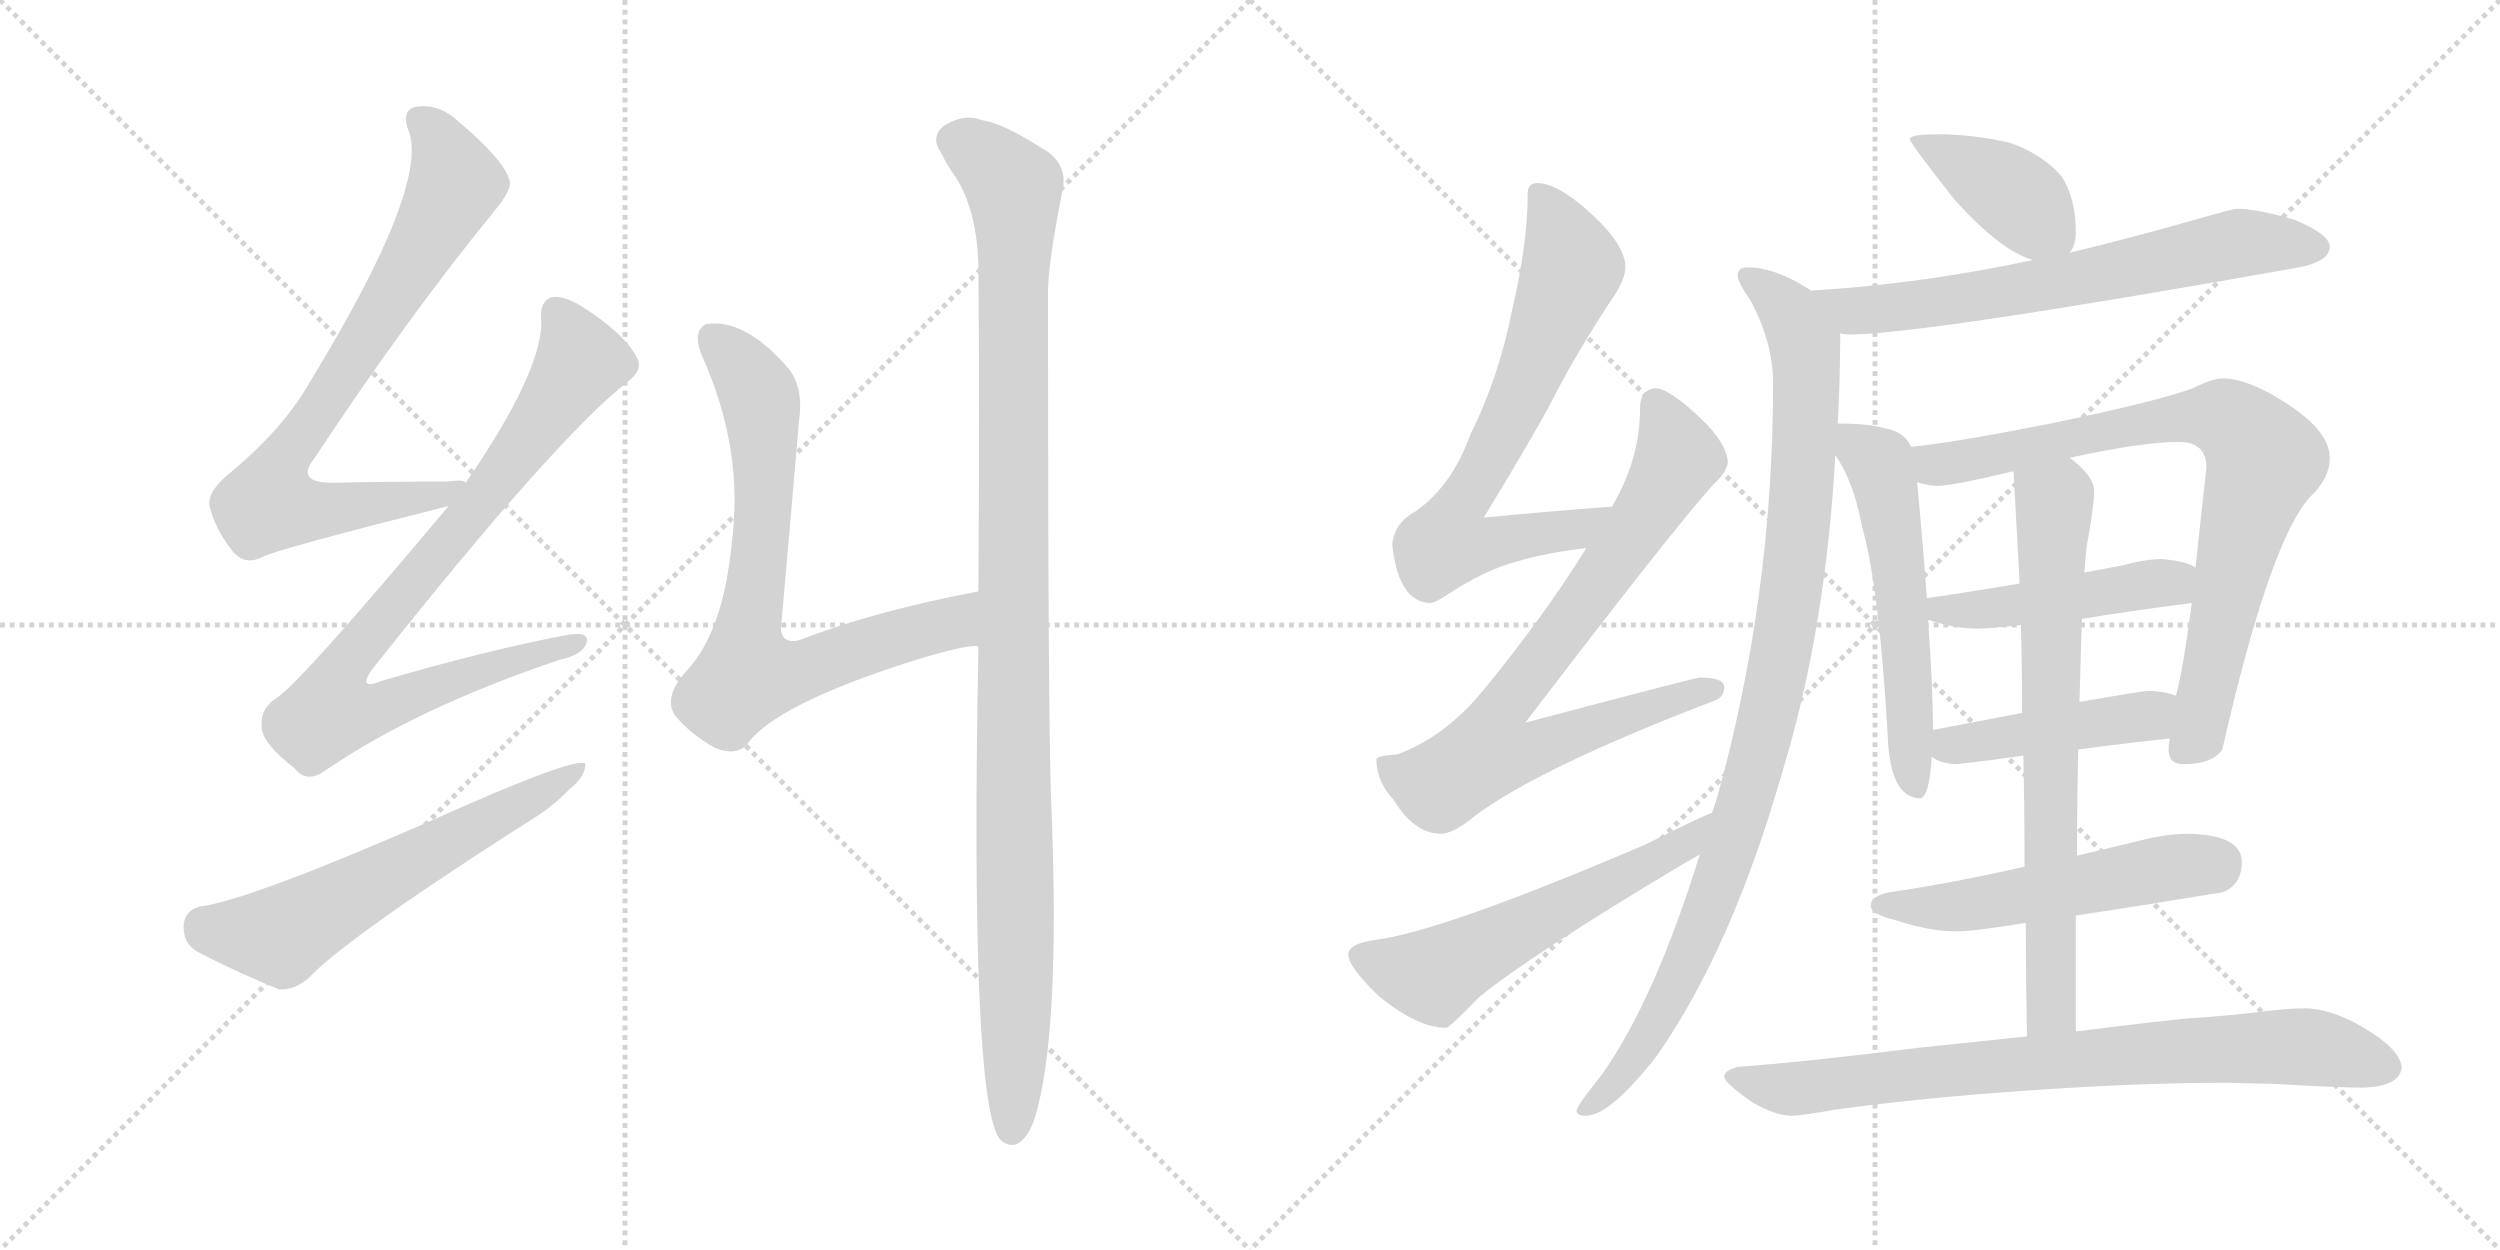 <svg version="1.1" viewBox="0 0 2048 1024" xmlns="http://www.w3.org/2000/svg">
  <g stroke="lightgray" stroke-dasharray="1,1" stroke-width="1" transform="scale(4, 4)">
    <line x1="0" y1="0" x2="256" y2="256"></line>
    <line x1="256" y1="0" x2="0" y2="256"></line>
    <line x1="128" y1="0" x2="128" y2="256"></line>
    <line x1="0" y1="128" x2="256" y2="128"></line>
    <line x1="256" y1="0" x2="512" y2="256"></line>
    <line x1="512" y1="0" x2="256" y2="256"></line>
    <line x1="384" y1="0" x2="384" y2="256"></line>
    <line x1="256" y1="128" x2="512" y2="128"></line>
  </g>
<g transform="scale(1, -1) translate(0, -850)">
   <style type="text/css">
    @keyframes keyframes0 {
      from {
       stroke: black;
       stroke-dashoffset: 781;
       stroke-width: 128;
       }
       72% {
       animation-timing-function: step-end;
       stroke: black;
       stroke-dashoffset: 0;
       stroke-width: 128;
       }
       to {
       stroke: black;
       stroke-width: 1024;
       }
       }
       #make-me-a-hanzi-animation-0 {
         animation: keyframes0 0.886s both;
         animation-delay: 0s;
         animation-timing-function: linear;
       }
    @keyframes keyframes1 {
      from {
       stroke: black;
       stroke-dashoffset: 848;
       stroke-width: 128;
       }
       73% {
       animation-timing-function: step-end;
       stroke: black;
       stroke-dashoffset: 0;
       stroke-width: 128;
       }
       to {
       stroke: black;
       stroke-width: 1024;
       }
       }
       #make-me-a-hanzi-animation-1 {
         animation: keyframes1 0.94s both;
         animation-delay: 0.886s;
         animation-timing-function: linear;
       }
    @keyframes keyframes2 {
      from {
       stroke: black;
       stroke-dashoffset: 601;
       stroke-width: 128;
       }
       66% {
       animation-timing-function: step-end;
       stroke: black;
       stroke-dashoffset: 0;
       stroke-width: 128;
       }
       to {
       stroke: black;
       stroke-width: 1024;
       }
       }
       #make-me-a-hanzi-animation-2 {
         animation: keyframes2 0.739s both;
         animation-delay: 1.826s;
         animation-timing-function: linear;
       }
    @keyframes keyframes3 {
      from {
       stroke: black;
       stroke-dashoffset: 740;
       stroke-width: 128;
       }
       71% {
       animation-timing-function: step-end;
       stroke: black;
       stroke-dashoffset: 0;
       stroke-width: 128;
       }
       to {
       stroke: black;
       stroke-width: 1024;
       }
       }
       #make-me-a-hanzi-animation-3 {
         animation: keyframes3 0.852s both;
         animation-delay: 2.565s;
         animation-timing-function: linear;
       }
    @keyframes keyframes4 {
      from {
       stroke: black;
       stroke-dashoffset: 1091;
       stroke-width: 128;
       }
       78% {
       animation-timing-function: step-end;
       stroke: black;
       stroke-dashoffset: 0;
       stroke-width: 128;
       }
       to {
       stroke: black;
       stroke-width: 1024;
       }
       }
       #make-me-a-hanzi-animation-4 {
         animation: keyframes4 1.138s both;
         animation-delay: 3.417s;
         animation-timing-function: linear;
       }
    @keyframes keyframes5 {
      from {
       stroke: black;
       stroke-dashoffset: 702;
       stroke-width: 128;
       }
       70% {
       animation-timing-function: step-end;
       stroke: black;
       stroke-dashoffset: 0;
       stroke-width: 128;
       }
       to {
       stroke: black;
       stroke-width: 1024;
       }
       }
       #make-me-a-hanzi-animation-5 {
         animation: keyframes5 0.821s both;
         animation-delay: 4.555s;
         animation-timing-function: linear;
       }
    @keyframes keyframes6 {
      from {
       stroke: black;
       stroke-dashoffset: 781;
       stroke-width: 128;
       }
       72% {
       animation-timing-function: step-end;
       stroke: black;
       stroke-dashoffset: 0;
       stroke-width: 128;
       }
       to {
       stroke: black;
       stroke-width: 1024;
       }
       }
       #make-me-a-hanzi-animation-6 {
         animation: keyframes6 0.886s both;
         animation-delay: 5.376s;
         animation-timing-function: linear;
       }
    @keyframes keyframes7 {
      from {
       stroke: black;
       stroke-dashoffset: 573;
       stroke-width: 128;
       }
       65% {
       animation-timing-function: step-end;
       stroke: black;
       stroke-dashoffset: 0;
       stroke-width: 128;
       }
       to {
       stroke: black;
       stroke-width: 1024;
       }
       }
       #make-me-a-hanzi-animation-7 {
         animation: keyframes7 0.716s both;
         animation-delay: 6.262s;
         animation-timing-function: linear;
       }
    @keyframes keyframes8 {
      from {
       stroke: black;
       stroke-dashoffset: 400;
       stroke-width: 128;
       }
       57% {
       animation-timing-function: step-end;
       stroke: black;
       stroke-dashoffset: 0;
       stroke-width: 128;
       }
       to {
       stroke: black;
       stroke-width: 1024;
       }
       }
       #make-me-a-hanzi-animation-8 {
         animation: keyframes8 0.576s both;
         animation-delay: 6.978s;
         animation-timing-function: linear;
       }
    @keyframes keyframes9 {
      from {
       stroke: black;
       stroke-dashoffset: 672;
       stroke-width: 128;
       }
       69% {
       animation-timing-function: step-end;
       stroke: black;
       stroke-dashoffset: 0;
       stroke-width: 128;
       }
       to {
       stroke: black;
       stroke-width: 1024;
       }
       }
       #make-me-a-hanzi-animation-9 {
         animation: keyframes9 0.797s both;
         animation-delay: 7.554s;
         animation-timing-function: linear;
       }
    @keyframes keyframes10 {
      from {
       stroke: black;
       stroke-dashoffset: 999;
       stroke-width: 128;
       }
       76% {
       animation-timing-function: step-end;
       stroke: black;
       stroke-dashoffset: 0;
       stroke-width: 128;
       }
       to {
       stroke: black;
       stroke-width: 1024;
       }
       }
       #make-me-a-hanzi-animation-10 {
         animation: keyframes10 1.063s both;
         animation-delay: 8.35s;
         animation-timing-function: linear;
       }
    @keyframes keyframes11 {
      from {
       stroke: black;
       stroke-dashoffset: 565;
       stroke-width: 128;
       }
       65% {
       animation-timing-function: step-end;
       stroke: black;
       stroke-dashoffset: 0;
       stroke-width: 128;
       }
       to {
       stroke: black;
       stroke-width: 1024;
       }
       }
       #make-me-a-hanzi-animation-11 {
         animation: keyframes11 0.71s both;
         animation-delay: 9.413s;
         animation-timing-function: linear;
       }
    @keyframes keyframes12 {
      from {
       stroke: black;
       stroke-dashoffset: 813;
       stroke-width: 128;
       }
       73% {
       animation-timing-function: step-end;
       stroke: black;
       stroke-dashoffset: 0;
       stroke-width: 128;
       }
       to {
       stroke: black;
       stroke-width: 1024;
       }
       }
       #make-me-a-hanzi-animation-12 {
         animation: keyframes12 0.912s both;
         animation-delay: 10.123s;
         animation-timing-function: linear;
       }
    @keyframes keyframes13 {
      from {
       stroke: black;
       stroke-dashoffset: 468;
       stroke-width: 128;
       }
       60% {
       animation-timing-function: step-end;
       stroke: black;
       stroke-dashoffset: 0;
       stroke-width: 128;
       }
       to {
       stroke: black;
       stroke-width: 1024;
       }
       }
       #make-me-a-hanzi-animation-13 {
         animation: keyframes13 0.631s both;
         animation-delay: 11.035s;
         animation-timing-function: linear;
       }
    @keyframes keyframes14 {
      from {
       stroke: black;
       stroke-dashoffset: 447;
       stroke-width: 128;
       }
       59% {
       animation-timing-function: step-end;
       stroke: black;
       stroke-dashoffset: 0;
       stroke-width: 128;
       }
       to {
       stroke: black;
       stroke-width: 1024;
       }
       }
       #make-me-a-hanzi-animation-14 {
         animation: keyframes14 0.614s both;
         animation-delay: 11.666s;
         animation-timing-function: linear;
       }
    @keyframes keyframes15 {
      from {
       stroke: black;
       stroke-dashoffset: 538;
       stroke-width: 128;
       }
       64% {
       animation-timing-function: step-end;
       stroke: black;
       stroke-dashoffset: 0;
       stroke-width: 128;
       }
       to {
       stroke: black;
       stroke-width: 1024;
       }
       }
       #make-me-a-hanzi-animation-15 {
         animation: keyframes15 0.688s both;
         animation-delay: 12.279s;
         animation-timing-function: linear;
       }
    @keyframes keyframes16 {
      from {
       stroke: black;
       stroke-dashoffset: 720;
       stroke-width: 128;
       }
       70% {
       animation-timing-function: step-end;
       stroke: black;
       stroke-dashoffset: 0;
       stroke-width: 128;
       }
       to {
       stroke: black;
       stroke-width: 1024;
       }
       }
       #make-me-a-hanzi-animation-16 {
         animation: keyframes16 0.836s both;
         animation-delay: 12.967s;
         animation-timing-function: linear;
       }
    @keyframes keyframes17 {
      from {
       stroke: black;
       stroke-dashoffset: 795;
       stroke-width: 128;
       }
       72% {
       animation-timing-function: step-end;
       stroke: black;
       stroke-dashoffset: 0;
       stroke-width: 128;
       }
       to {
       stroke: black;
       stroke-width: 1024;
       }
       }
       #make-me-a-hanzi-animation-17 {
         animation: keyframes17 0.897s both;
         animation-delay: 13.803s;
         animation-timing-function: linear;
       }
</style>
<path d="M 381.5 454.5 Q 380.5 457.5 366.5 455.5 Q 314.5 455.5 272.5 454.5 Q 241.5 454.5 257.5 474.5 Q 333.5 589.5 404.5 676.5 Q 419.5 694.5 417.5 701.5 Q 414.5 717.5 375.5 750.5 Q 359.5 765.5 340.5 762.5 Q 328.5 759.5 334.5 743.5 Q 352.5 698.5 253.5 536.5 Q 232.5 499.5 189.5 463.5 Q 170.5 448.5 171.5 436.5 Q 175.5 417.5 190.5 398.5 Q 200.5 386.5 214.5 393.5 Q 224.5 399.5 367.5 435.5 C 396.5 442.5 411.5 452.5 381.5 454.5 Z" fill="lightgray"></path> 
<path d="M 367.5 435.5 Q 243.5 287.5 225.5 277.5 Q 212.5 268.5 214.5 253.5 Q 215.5 240.5 241.5 220.5 Q 251.5 207.5 267.5 219.5 Q 342.5 270.5 458.5 309.5 Q 477.5 313.5 480.5 323.5 Q 483.5 333.5 462.5 329.5 Q 395.5 316.5 313.5 292.5 Q 291.5 283.5 305.5 302.5 Q 455.5 491.5 514.5 537.5 Q 527.5 547.5 521.5 557.5 Q 511.5 576.5 477.5 598.5 Q 461.5 608.5 451.5 606.5 Q 441.5 602.5 443.5 586.5 Q 443.5 544.5 381.5 454.5 L 367.5 435.5 Z" fill="lightgray"></path> 
<path d="M 164.5 107.5 Q 151.5 104.5 150.5 92.5 Q 149.5 77.5 161.5 70.5 Q 189.5 55.5 228.5 39.5 Q 240.5 38.5 252.5 48.5 Q 283.5 81.5 430.5 175.5 Q 452.5 188.5 466.5 203.5 Q 479.5 213.5 479.5 224.5 Q 470.5 230.5 350.5 176.5 Q 203.5 112.5 164.5 107.5 Z" fill="lightgray"></path> 
<path d="M 801.5 365.5 Q 716.5 349.5 654.5 325.5 Q 636.5 321.5 640.5 343.5 Q 647.5 422.5 654.5 504.5 Q 658.5 531.5 646.5 547.5 Q 610.5 589.5 578.5 584.5 Q 566.5 578.5 575.5 557.5 Q 609.5 481.5 599.5 405.5 Q 592.5 332.5 562.5 300.5 Q 543.5 279.5 552.5 264.5 Q 565.5 248.5 585.5 237.5 Q 601.5 230.5 611.5 239.5 Q 633.5 272.5 750.5 309.5 Q 793.5 322.5 801.5 320.5 C 831.5 323.5 830.5 371.5 801.5 365.5 Z" fill="lightgray"></path> 
<path d="M 801.5 320.5 Q 794.5 -46.5 818.5 -82.5 Q 824.5 -89.5 832.5 -87.5 Q 841.5 -83.5 847.5 -66.5 Q 868.5 0.5 861.5 184.5 Q 858.5 238.5 858.5 609.5 Q 858.5 634.5 870.5 694.5 Q 874.5 713.5 858.5 725.5 Q 821.5 749.5 804.5 751.5 Q 789.5 757.5 772.5 746.5 Q 762.5 737.5 770.5 725.5 Q 776.5 713.5 784.5 702.5 Q 800.5 674.5 801.5 632.5 Q 802.5 520.5 801.5 365.5 L 801.5 320.5 Z" fill="lightgray"></path> 
<path d="M 1320.5 435.0 Q 1267.5 431.0 1215.5 426.0 Q 1251.5 485.0 1269.5 518.0 Q 1290.5 560.0 1322.5 608.0 Q 1331.5 622.0 1331.5 631.0 Q 1331.5 649.0 1304.5 674.0 Q 1276.5 700.0 1259.5 700.0 Q 1251.5 700.0 1251.5 692.0 Q 1251.5 650.0 1238.5 595.0 Q 1227.5 540.0 1204.5 494.0 Q 1189.5 452.0 1159.5 431.0 Q 1142.5 422.0 1140.5 404.0 Q 1145.5 357.0 1171.5 356.0 Q 1175.5 356.0 1187.5 364.0 Q 1216.5 383.0 1242.5 390.0 Q 1265.5 397.0 1299.5 401.0 C 1329.5 405.0 1350.5 437.0 1320.5 435.0 Z" fill="lightgray"></path> 
<path d="M 1356.5 532.0 Q 1343.5 531.0 1343.5 515.0 Q 1343.5 474.0 1320.5 435.0 L 1299.5 401.0 Q 1265.5 346.0 1215.5 285.0 Q 1183.5 246.0 1144.5 232.0 Q 1128.5 231.0 1127.5 228.0 Q 1127.5 210.0 1141.5 195.0 Q 1158.5 167.0 1180.5 167.0 Q 1190.5 167.0 1207.5 181.0 Q 1260.5 221.0 1404.5 276.0 Q 1412.5 279.0 1412.5 287.0 Q 1412.5 295.0 1392.5 295.0 Q 1385.5 294.0 1249.5 258.0 Q 1372.5 419.0 1403.5 453.0 Q 1413.5 462.0 1415.5 471.0 Q 1414.5 487.0 1393.5 507.0 Q 1368.5 531.0 1356.5 532.0 Z" fill="lightgray"></path> 
<path d="M 1402.5 184.0 Q 1399.5 184.0 1347.5 158.0 Q 1181.5 87.0 1126.5 80.0 Q 1104.5 77.0 1104.5 68.0 Q 1104.5 58.0 1129.5 34.0 Q 1161.5 8.0 1184.5 8.0 Q 1187.5 8.0 1211.5 33.0 Q 1254.5 68.0 1378.5 142.0 L 1392.5 150.0 C 1418.5 165.0 1430.5 195.0 1402.5 184.0 Z" fill="lightgray"></path> 
<path d="M 1695.5 643.0 Q 1700.5 649.0 1700.5 660.0 Q 1700.5 688.0 1688.5 706.0 Q 1672.5 724.0 1646.5 733.0 Q 1616.5 740.0 1587.5 740.0 Q 1564.5 740.0 1564.5 736.0 Q 1564.5 733.0 1601.5 686.0 Q 1639.5 644.0 1665.5 637.0 C 1687.5 630.0 1687.5 630.0 1695.5 643.0 Z" fill="lightgray"></path> 
<path d="M 1507.5 577.0 Q 1510.5 576.0 1515.5 576.0 Q 1574.5 576.0 1883.5 631.0 Q 1908.5 636.0 1908.5 648.0 Q 1908.5 658.0 1879.5 670.0 Q 1848.5 679.0 1832.5 679.0 Q 1829.5 679.0 1794.5 669.0 Q 1745.5 655.0 1695.5 643.0 L 1665.5 637.0 Q 1571.5 617.0 1483.5 612.0 C 1453.5 610.0 1477.5 579.0 1507.5 577.0 Z" fill="lightgray"></path> 
<path d="M 1392.5 150.0 Q 1355.5 31.0 1312.5 -30.0 Q 1291.5 -56.0 1291.5 -60.0 Q 1291.5 -64.0 1299.5 -64.0 Q 1318.5 -64.0 1356.5 -16.0 Q 1418.5 72.0 1460.5 219.0 Q 1495.5 334.0 1503.5 477.0 L 1505.5 503.0 Q 1507.5 539.0 1507.5 577.0 C 1507.5 598.0 1507.5 598.0 1483.5 612.0 Q 1482.5 613.0 1480.5 614.0 Q 1453.5 631.0 1431.5 631.0 Q 1423.5 631.0 1423.5 624.0 Q 1423.5 619.0 1434.5 603.0 Q 1452.5 569.0 1452.5 536.0 Q 1452.5 361.0 1406.5 196.0 L 1402.5 184.0 L 1392.5 150.0 Z" fill="lightgray"></path> 
<path d="M 1503.5 477.0 Q 1518.5 456.0 1525.5 418.0 Q 1539.5 369.0 1546.5 246.0 Q 1548.5 197.0 1572.5 196.0 Q 1580.5 196.0 1582.5 230.0 L 1583.5 252.0 Q 1583.5 286.0 1579.5 342.0 L 1578.5 360.0 Q 1575.5 402.0 1570.5 455.0 L 1565.5 484.0 Q 1560.5 496.0 1544.5 499.0 Q 1531.5 503.0 1507.5 503.0 L 1505.5 503.0 C 1487.5 503.0 1487.5 502.0 1503.5 477.0 Z" fill="lightgray"></path> 
<path d="M 1777.5 245.0 Q 1776.5 240.0 1776.5 236.0 Q 1776.5 224.0 1788.5 224.0 Q 1812.5 224.0 1820.5 236.0 Q 1859.5 407.0 1892.5 443.0 Q 1908.5 458.0 1908.5 475.0 Q 1908.5 496.0 1875.5 518.0 Q 1842.5 540.0 1820.5 540.0 Q 1812.5 540.0 1796.5 532.0 Q 1766.5 521.0 1679.5 503.0 Q 1598.5 487.0 1565.5 484.0 C 1535.5 481.0 1540.5 460.0 1570.5 455.0 Q 1579.5 452.0 1587.5 452.0 Q 1599.5 452.0 1649.5 464.0 L 1695.5 475.0 Q 1755.5 488.0 1784.5 488.0 Q 1807.5 488.0 1807.5 467.0 Q 1802.5 421.0 1798.5 385.0 L 1795.5 356.0 Q 1788.5 302.0 1782.5 280.0 L 1777.5 245.0 Z" fill="lightgray"></path> 
<path d="M 1579.5 342.0 L 1580.5 342.0 Q 1601.5 335.0 1620.5 335.0 Q 1628.5 335.0 1655.5 338.0 L 1705.5 343.0 Q 1741.5 349.0 1795.5 356.0 C 1825.5 360.0 1825.5 371.0 1798.5 385.0 Q 1792.5 390.0 1771.5 392.0 Q 1757.5 392.0 1739.5 387.0 L 1707.5 381.0 L 1654.5 372.0 Q 1613.5 365.0 1578.5 360.0 C 1548.5 356.0 1550.5 350.0 1579.5 342.0 Z" fill="lightgray"></path> 
<path d="M 1582.5 230.0 Q 1590.5 224.0 1603.5 224.0 Q 1629.5 227.0 1657.5 231.0 L 1702.5 236.0 Q 1739.5 241.0 1777.5 245.0 C 1807.5 248.0 1811.5 271.0 1782.5 280.0 Q 1772.5 284.0 1759.5 284.0 Q 1755.5 284.0 1703.5 275.0 L 1656.5 266.0 Q 1625.5 260.0 1583.5 252.0 C 1554.5 246.0 1556.5 245.0 1582.5 230.0 Z" fill="lightgray"></path> 
<path d="M 1658.5 140.0 Q 1596.5 126.0 1547.5 119.0 Q 1532.5 116.0 1532.5 108.0 Q 1532.5 101.0 1553.5 96.0 Q 1580.5 87.0 1603.5 87.0 Q 1616.5 87.0 1659.5 94.0 L 1700.5 100.0 Q 1747.5 107.0 1820.5 119.0 Q 1836.5 125.0 1836.5 144.0 Q 1836.5 166.0 1792.5 167.0 Q 1774.5 167.0 1751.5 161.0 L 1701.5 149.0 L 1658.5 140.0 Z" fill="lightgray"></path> 
<path d="M 1657.5 231.0 Q 1658.5 189.0 1658.5 140.0 L 1659.5 94.0 Q 1659.5 51.0 1660.5 1.0 C 1661.5 -29.0 1700.5 -25.0 1700.5 5.0 L 1700.5 100.0 L 1701.5 149.0 Q 1701.5 196.0 1702.5 236.0 L 1703.5 275.0 Q 1704.5 314.0 1705.5 343.0 L 1707.5 381.0 Q 1708.5 395.0 1709.5 403.0 Q 1715.5 435.0 1715.5 448.0 Q 1715.5 460.0 1695.5 475.0 C 1673.5 495.0 1647.5 494.0 1649.5 464.0 Q 1651.5 427.0 1654.5 372.0 L 1655.5 338.0 Q 1656.5 305.0 1656.5 266.0 L 1657.5 231.0 Z" fill="lightgray"></path> 
<path d="M 1660.5 1.0 Q 1623.5 -3.0 1574.5 -8.0 Q 1478.5 -20.0 1423.5 -24.0 Q 1412.5 -27.0 1412.5 -32.0 Q 1412.5 -37.0 1435.5 -53.0 Q 1454.5 -64.0 1467.5 -64.0 Q 1475.5 -64.0 1503.5 -59.0 Q 1576.5 -49.0 1666.5 -43.0 Q 1753.5 -37.0 1824.5 -37.0 L 1865.5 -38.0 Q 1914.5 -41.0 1935.5 -41.0 Q 1966.5 -40.0 1967.5 -24.0 Q 1965.5 -9.0 1936.5 8.0 Q 1909.5 24.0 1887.5 24.0 Q 1877.5 24.0 1858.5 22.0 Q 1828.5 18.0 1795.5 16.0 Q 1771.5 14.0 1700.5 5.0 L 1660.5 1.0 Z" fill="lightgray"></path> 
      <clipPath id="make-me-a-hanzi-clip-0">
      <path d="M 381.5 454.5 Q 380.5 457.5 366.5 455.5 Q 314.5 455.5 272.5 454.5 Q 241.5 454.5 257.5 474.5 Q 333.5 589.5 404.5 676.5 Q 419.5 694.5 417.5 701.5 Q 414.5 717.5 375.5 750.5 Q 359.5 765.5 340.5 762.5 Q 328.5 759.5 334.5 743.5 Q 352.5 698.5 253.5 536.5 Q 232.5 499.5 189.5 463.5 Q 170.5 448.5 171.5 436.5 Q 175.5 417.5 190.5 398.5 Q 200.5 386.5 214.5 393.5 Q 224.5 399.5 367.5 435.5 C 396.5 442.5 411.5 452.5 381.5 454.5 Z" fill="lightgray"></path>
      </clipPath>
      <path clip-path="url(#make-me-a-hanzi-clip-0)" d="M 343.5 751.5 L 359.5 734.5 L 373.5 699.5 L 310.5 588.5 L 241.5 487.5 L 219.5 437.5 L 259.5 432.5 L 341.5 443.5 L 351.5 439.5 L 373.5 452.5 " fill="none" id="make-me-a-hanzi-animation-0" stroke-dasharray="653 1306" stroke-linecap="round"></path>

      <clipPath id="make-me-a-hanzi-clip-1">
      <path d="M 367.5 435.5 Q 243.5 287.5 225.5 277.5 Q 212.5 268.5 214.5 253.5 Q 215.5 240.5 241.5 220.5 Q 251.5 207.5 267.5 219.5 Q 342.5 270.5 458.5 309.5 Q 477.5 313.5 480.5 323.5 Q 483.5 333.5 462.5 329.5 Q 395.5 316.5 313.5 292.5 Q 291.5 283.5 305.5 302.5 Q 455.5 491.5 514.5 537.5 Q 527.5 547.5 521.5 557.5 Q 511.5 576.5 477.5 598.5 Q 461.5 608.5 451.5 606.5 Q 441.5 602.5 443.5 586.5 Q 443.5 544.5 381.5 454.5 L 367.5 435.5 Z" fill="lightgray"></path>
      </clipPath>
      <path clip-path="url(#make-me-a-hanzi-clip-1)" d="M 456.5 594.5 L 470.5 571.5 L 473.5 550.5 L 391.5 435.5 L 289.5 315.5 L 281.5 301.5 L 279.5 273.5 L 309.5 270.5 L 471.5 323.5 " fill="none" id="make-me-a-hanzi-animation-1" stroke-dasharray="720 1440" stroke-linecap="round"></path>

      <clipPath id="make-me-a-hanzi-clip-2">
      <path d="M 164.5 107.5 Q 151.5 104.5 150.5 92.5 Q 149.5 77.5 161.5 70.5 Q 189.5 55.5 228.5 39.5 Q 240.5 38.5 252.5 48.5 Q 283.5 81.5 430.5 175.5 Q 452.5 188.5 466.5 203.5 Q 479.5 213.5 479.5 224.5 Q 470.5 230.5 350.5 176.5 Q 203.5 112.5 164.5 107.5 Z" fill="lightgray"></path>
      </clipPath>
      <path clip-path="url(#make-me-a-hanzi-clip-2)" d="M 166.5 91.5 L 229.5 83.5 L 476.5 219.5 " fill="none" id="make-me-a-hanzi-animation-2" stroke-dasharray="473 946" stroke-linecap="round"></path>

      <clipPath id="make-me-a-hanzi-clip-3">
      <path d="M 801.5 365.5 Q 716.5 349.5 654.5 325.5 Q 636.5 321.5 640.5 343.5 Q 647.5 422.5 654.5 504.5 Q 658.5 531.5 646.5 547.5 Q 610.5 589.5 578.5 584.5 Q 566.5 578.5 575.5 557.5 Q 609.5 481.5 599.5 405.5 Q 592.5 332.5 562.5 300.5 Q 543.5 279.5 552.5 264.5 Q 565.5 248.5 585.5 237.5 Q 601.5 230.5 611.5 239.5 Q 633.5 272.5 750.5 309.5 Q 793.5 322.5 801.5 320.5 C 831.5 323.5 830.5 371.5 801.5 365.5 Z" fill="lightgray"></path>
      </clipPath>
      <path clip-path="url(#make-me-a-hanzi-clip-3)" d="M 585.5 572.5 L 617.5 534.5 L 625.5 499.5 L 612.5 297.5 L 654.5 299.5 L 772.5 337.5 L 794.5 358.5 " fill="none" id="make-me-a-hanzi-animation-3" stroke-dasharray="612 1224" stroke-linecap="round"></path>

      <clipPath id="make-me-a-hanzi-clip-4">
      <path d="M 801.5 320.5 Q 794.5 -46.5 818.5 -82.5 Q 824.5 -89.5 832.5 -87.5 Q 841.5 -83.5 847.5 -66.5 Q 868.5 0.5 861.5 184.5 Q 858.5 238.5 858.5 609.5 Q 858.5 634.5 870.5 694.5 Q 874.5 713.5 858.5 725.5 Q 821.5 749.5 804.5 751.5 Q 789.5 757.5 772.5 746.5 Q 762.5 737.5 770.5 725.5 Q 776.5 713.5 784.5 702.5 Q 800.5 674.5 801.5 632.5 Q 802.5 520.5 801.5 365.5 L 801.5 320.5 Z" fill="lightgray"></path>
      </clipPath>
      <path clip-path="url(#make-me-a-hanzi-clip-4)" d="M 781.5 735.5 L 809.5 719.5 L 831.5 692.5 L 829.5 -75.5 " fill="none" id="make-me-a-hanzi-animation-4" stroke-dasharray="963 1926" stroke-linecap="round"></path>

      <clipPath id="make-me-a-hanzi-clip-5">
      <path d="M 1320.5 435.0 Q 1267.5 431.0 1215.5 426.0 Q 1251.5 485.0 1269.5 518.0 Q 1290.5 560.0 1322.5 608.0 Q 1331.5 622.0 1331.5 631.0 Q 1331.5 649.0 1304.5 674.0 Q 1276.5 700.0 1259.5 700.0 Q 1251.5 700.0 1251.5 692.0 Q 1251.5 650.0 1238.5 595.0 Q 1227.5 540.0 1204.5 494.0 Q 1189.5 452.0 1159.5 431.0 Q 1142.5 422.0 1140.5 404.0 Q 1145.5 357.0 1171.5 356.0 Q 1175.5 356.0 1187.5 364.0 Q 1216.5 383.0 1242.5 390.0 Q 1265.5 397.0 1299.5 401.0 C 1329.5 405.0 1350.5 437.0 1320.5 435.0 Z" fill="lightgray"></path>
      </clipPath>
      <path clip-path="url(#make-me-a-hanzi-clip-5)" d="M 1262.5 689.0 L 1279.5 657.0 L 1285.5 623.0 L 1240.5 514.0 L 1192.5 430.0 L 1185.5 405.0 L 1214.5 403.0 L 1289.5 415.0 L 1313.5 432.0 " fill="none" id="make-me-a-hanzi-animation-5" stroke-dasharray="574 1148" stroke-linecap="round"></path>

      <clipPath id="make-me-a-hanzi-clip-6">
      <path d="M 1356.5 532.0 Q 1343.5 531.0 1343.5 515.0 Q 1343.5 474.0 1320.5 435.0 L 1299.5 401.0 Q 1265.5 346.0 1215.5 285.0 Q 1183.5 246.0 1144.5 232.0 Q 1128.5 231.0 1127.5 228.0 Q 1127.5 210.0 1141.5 195.0 Q 1158.5 167.0 1180.5 167.0 Q 1190.5 167.0 1207.5 181.0 Q 1260.5 221.0 1404.5 276.0 Q 1412.5 279.0 1412.5 287.0 Q 1412.5 295.0 1392.5 295.0 Q 1385.5 294.0 1249.5 258.0 Q 1372.5 419.0 1403.5 453.0 Q 1413.5 462.0 1415.5 471.0 Q 1414.5 487.0 1393.5 507.0 Q 1368.5 531.0 1356.5 532.0 Z" fill="lightgray"></path>
      </clipPath>
      <path clip-path="url(#make-me-a-hanzi-clip-6)" d="M 1357.5 518.0 L 1374.5 478.0 L 1371.5 468.0 L 1294.5 351.0 L 1226.5 264.0 L 1221.5 234.0 L 1252.5 235.0 L 1403.5 285.0 " fill="none" id="make-me-a-hanzi-animation-6" stroke-dasharray="653 1306" stroke-linecap="round"></path>

      <clipPath id="make-me-a-hanzi-clip-7">
      <path d="M 1402.5 184.0 Q 1399.5 184.0 1347.5 158.0 Q 1181.5 87.0 1126.5 80.0 Q 1104.5 77.0 1104.5 68.0 Q 1104.5 58.0 1129.5 34.0 Q 1161.5 8.0 1184.5 8.0 Q 1187.5 8.0 1211.5 33.0 Q 1254.5 68.0 1378.5 142.0 L 1392.5 150.0 C 1418.5 165.0 1430.5 195.0 1402.5 184.0 Z" fill="lightgray"></path>
      </clipPath>
      <path clip-path="url(#make-me-a-hanzi-clip-7)" d="M 1114.5 67.0 L 1174.5 51.0 L 1362.5 148.0 L 1381.5 160.0 L 1393.5 177.0 " fill="none" id="make-me-a-hanzi-animation-7" stroke-dasharray="445 890" stroke-linecap="round"></path>

      <clipPath id="make-me-a-hanzi-clip-8">
      <path d="M 1695.5 643.0 Q 1700.5 649.0 1700.5 660.0 Q 1700.5 688.0 1688.5 706.0 Q 1672.5 724.0 1646.5 733.0 Q 1616.5 740.0 1587.5 740.0 Q 1564.5 740.0 1564.5 736.0 Q 1564.5 733.0 1601.5 686.0 Q 1639.5 644.0 1665.5 637.0 C 1687.5 630.0 1687.5 630.0 1695.5 643.0 Z" fill="lightgray"></path>
      </clipPath>
      <path clip-path="url(#make-me-a-hanzi-clip-8)" d="M 1568.5 735.0 L 1639.5 698.0 L 1685.5 653.0 " fill="none" id="make-me-a-hanzi-animation-8" stroke-dasharray="272 544" stroke-linecap="round"></path>

      <clipPath id="make-me-a-hanzi-clip-9">
      <path d="M 1507.5 577.0 Q 1510.5 576.0 1515.5 576.0 Q 1574.5 576.0 1883.5 631.0 Q 1908.5 636.0 1908.5 648.0 Q 1908.5 658.0 1879.5 670.0 Q 1848.5 679.0 1832.5 679.0 Q 1829.5 679.0 1794.5 669.0 Q 1745.5 655.0 1695.5 643.0 L 1665.5 637.0 Q 1571.5 617.0 1483.5 612.0 C 1453.5 610.0 1477.5 579.0 1507.5 577.0 Z" fill="lightgray"></path>
      </clipPath>
      <path clip-path="url(#make-me-a-hanzi-clip-9)" d="M 1491.5 609.0 L 1517.5 595.0 L 1544.5 597.0 L 1657.5 613.0 L 1827.5 650.0 L 1898.5 647.0 " fill="none" id="make-me-a-hanzi-animation-9" stroke-dasharray="544 1088" stroke-linecap="round"></path>

      <clipPath id="make-me-a-hanzi-clip-10">
      <path d="M 1392.5 150.0 Q 1355.5 31.0 1312.5 -30.0 Q 1291.5 -56.0 1291.5 -60.0 Q 1291.5 -64.0 1299.5 -64.0 Q 1318.5 -64.0 1356.5 -16.0 Q 1418.5 72.0 1460.5 219.0 Q 1495.5 334.0 1503.5 477.0 L 1505.5 503.0 Q 1507.5 539.0 1507.5 577.0 C 1507.5 598.0 1507.5 598.0 1483.5 612.0 Q 1482.5 613.0 1480.5 614.0 Q 1453.5 631.0 1431.5 631.0 Q 1423.5 631.0 1423.5 624.0 Q 1423.5 619.0 1434.5 603.0 Q 1452.5 569.0 1452.5 536.0 Q 1452.5 361.0 1406.5 196.0 L 1402.5 184.0 L 1392.5 150.0 Z" fill="lightgray"></path>
      </clipPath>
      <path clip-path="url(#make-me-a-hanzi-clip-10)" d="M 1431.5 623.0 L 1462.5 598.0 L 1478.5 568.0 L 1475.5 438.0 L 1459.5 316.0 L 1436.5 217.0 L 1401.5 108.0 L 1340.5 -17.0 L 1296.5 -59.0 " fill="none" id="make-me-a-hanzi-animation-10" stroke-dasharray="871 1742" stroke-linecap="round"></path>

      <clipPath id="make-me-a-hanzi-clip-11">
      <path d="M 1503.5 477.0 Q 1518.5 456.0 1525.5 418.0 Q 1539.5 369.0 1546.5 246.0 Q 1548.5 197.0 1572.5 196.0 Q 1580.5 196.0 1582.5 230.0 L 1583.5 252.0 Q 1583.5 286.0 1579.5 342.0 L 1578.5 360.0 Q 1575.5 402.0 1570.5 455.0 L 1565.5 484.0 Q 1560.5 496.0 1544.5 499.0 Q 1531.5 503.0 1507.5 503.0 L 1505.5 503.0 C 1487.5 503.0 1487.5 502.0 1503.5 477.0 Z" fill="lightgray"></path>
      </clipPath>
      <path clip-path="url(#make-me-a-hanzi-clip-11)" d="M 1506.5 496.0 L 1534.5 476.0 L 1543.5 458.0 L 1557.5 366.0 L 1569.5 205.0 " fill="none" id="make-me-a-hanzi-animation-11" stroke-dasharray="437 874" stroke-linecap="round"></path>

      <clipPath id="make-me-a-hanzi-clip-12">
      <path d="M 1777.5 245.0 Q 1776.5 240.0 1776.5 236.0 Q 1776.5 224.0 1788.5 224.0 Q 1812.5 224.0 1820.5 236.0 Q 1859.5 407.0 1892.5 443.0 Q 1908.5 458.0 1908.5 475.0 Q 1908.5 496.0 1875.5 518.0 Q 1842.5 540.0 1820.5 540.0 Q 1812.5 540.0 1796.5 532.0 Q 1766.5 521.0 1679.5 503.0 Q 1598.5 487.0 1565.5 484.0 C 1535.5 481.0 1540.5 460.0 1570.5 455.0 Q 1579.5 452.0 1587.5 452.0 Q 1599.5 452.0 1649.5 464.0 L 1695.5 475.0 Q 1755.5 488.0 1784.5 488.0 Q 1807.5 488.0 1807.5 467.0 Q 1802.5 421.0 1798.5 385.0 L 1795.5 356.0 Q 1788.5 302.0 1782.5 280.0 L 1777.5 245.0 Z" fill="lightgray"></path>
      </clipPath>
      <path clip-path="url(#make-me-a-hanzi-clip-12)" d="M 1570.5 477.0 L 1585.5 469.0 L 1614.5 472.0 L 1788.5 508.0 L 1822.5 508.0 L 1836.5 498.0 L 1855.5 474.0 L 1829.5 388.0 L 1802.5 253.0 L 1787.5 235.0 " fill="none" id="make-me-a-hanzi-animation-12" stroke-dasharray="685 1370" stroke-linecap="round"></path>

      <clipPath id="make-me-a-hanzi-clip-13">
      <path d="M 1579.5 342.0 L 1580.5 342.0 Q 1601.5 335.0 1620.5 335.0 Q 1628.5 335.0 1655.5 338.0 L 1705.5 343.0 Q 1741.5 349.0 1795.5 356.0 C 1825.5 360.0 1825.5 371.0 1798.5 385.0 Q 1792.5 390.0 1771.5 392.0 Q 1757.5 392.0 1739.5 387.0 L 1707.5 381.0 L 1654.5 372.0 Q 1613.5 365.0 1578.5 360.0 C 1548.5 356.0 1550.5 350.0 1579.5 342.0 Z" fill="lightgray"></path>
      </clipPath>
      <path clip-path="url(#make-me-a-hanzi-clip-13)" d="M 1580.5 347.0 L 1685.5 358.0 L 1789.5 379.0 " fill="none" id="make-me-a-hanzi-animation-13" stroke-dasharray="340 680" stroke-linecap="round"></path>

      <clipPath id="make-me-a-hanzi-clip-14">
      <path d="M 1582.5 230.0 Q 1590.5 224.0 1603.5 224.0 Q 1629.5 227.0 1657.5 231.0 L 1702.5 236.0 Q 1739.5 241.0 1777.5 245.0 C 1807.5 248.0 1811.5 271.0 1782.5 280.0 Q 1772.5 284.0 1759.5 284.0 Q 1755.5 284.0 1703.5 275.0 L 1656.5 266.0 Q 1625.5 260.0 1583.5 252.0 C 1554.5 246.0 1556.5 245.0 1582.5 230.0 Z" fill="lightgray"></path>
      </clipPath>
      <path clip-path="url(#make-me-a-hanzi-clip-14)" d="M 1590.5 235.0 L 1752.5 262.0 L 1775.5 275.0 " fill="none" id="make-me-a-hanzi-animation-14" stroke-dasharray="319 638" stroke-linecap="round"></path>

      <clipPath id="make-me-a-hanzi-clip-15">
      <path d="M 1658.5 140.0 Q 1596.5 126.0 1547.5 119.0 Q 1532.5 116.0 1532.5 108.0 Q 1532.5 101.0 1553.5 96.0 Q 1580.5 87.0 1603.5 87.0 Q 1616.5 87.0 1659.5 94.0 L 1700.5 100.0 Q 1747.5 107.0 1820.5 119.0 Q 1836.5 125.0 1836.5 144.0 Q 1836.5 166.0 1792.5 167.0 Q 1774.5 167.0 1751.5 161.0 L 1701.5 149.0 L 1658.5 140.0 Z" fill="lightgray"></path>
      </clipPath>
      <path clip-path="url(#make-me-a-hanzi-clip-15)" d="M 1539.5 108.0 L 1615.5 109.0 L 1818.5 144.0 " fill="none" id="make-me-a-hanzi-animation-15" stroke-dasharray="410 820" stroke-linecap="round"></path>

      <clipPath id="make-me-a-hanzi-clip-16">
      <path d="M 1657.5 231.0 Q 1658.5 189.0 1658.5 140.0 L 1659.5 94.0 Q 1659.5 51.0 1660.5 1.0 C 1661.5 -29.0 1700.5 -25.0 1700.5 5.0 L 1700.5 100.0 L 1701.5 149.0 Q 1701.5 196.0 1702.5 236.0 L 1703.5 275.0 Q 1704.5 314.0 1705.5 343.0 L 1707.5 381.0 Q 1708.5 395.0 1709.5 403.0 Q 1715.5 435.0 1715.5 448.0 Q 1715.5 460.0 1695.5 475.0 C 1673.5 495.0 1647.5 494.0 1649.5 464.0 Q 1651.5 427.0 1654.5 372.0 L 1655.5 338.0 Q 1656.5 305.0 1656.5 266.0 L 1657.5 231.0 Z" fill="lightgray"></path>
      </clipPath>
      <path clip-path="url(#make-me-a-hanzi-clip-16)" d="M 1659.5 458.0 L 1682.5 439.0 L 1679.5 26.0 L 1666.5 9.0 " fill="none" id="make-me-a-hanzi-animation-16" stroke-dasharray="592 1184" stroke-linecap="round"></path>

      <clipPath id="make-me-a-hanzi-clip-17">
      <path d="M 1660.5 1.0 Q 1623.5 -3.0 1574.5 -8.0 Q 1478.5 -20.0 1423.5 -24.0 Q 1412.5 -27.0 1412.5 -32.0 Q 1412.5 -37.0 1435.5 -53.0 Q 1454.5 -64.0 1467.5 -64.0 Q 1475.5 -64.0 1503.5 -59.0 Q 1576.5 -49.0 1666.5 -43.0 Q 1753.5 -37.0 1824.5 -37.0 L 1865.5 -38.0 Q 1914.5 -41.0 1935.5 -41.0 Q 1966.5 -40.0 1967.5 -24.0 Q 1965.5 -9.0 1936.5 8.0 Q 1909.5 24.0 1887.5 24.0 Q 1877.5 24.0 1858.5 22.0 Q 1828.5 18.0 1795.5 16.0 Q 1771.5 14.0 1700.5 5.0 L 1660.5 1.0 Z" fill="lightgray"></path>
      </clipPath>
      <path clip-path="url(#make-me-a-hanzi-clip-17)" d="M 1420.5 -32.0 L 1465.5 -42.0 L 1714.5 -15.0 L 1869.5 -7.0 L 1917.5 -12.0 L 1954.5 -24.0 " fill="none" id="make-me-a-hanzi-animation-17" stroke-dasharray="667 1334" stroke-linecap="round"></path>

</g>
</svg>
